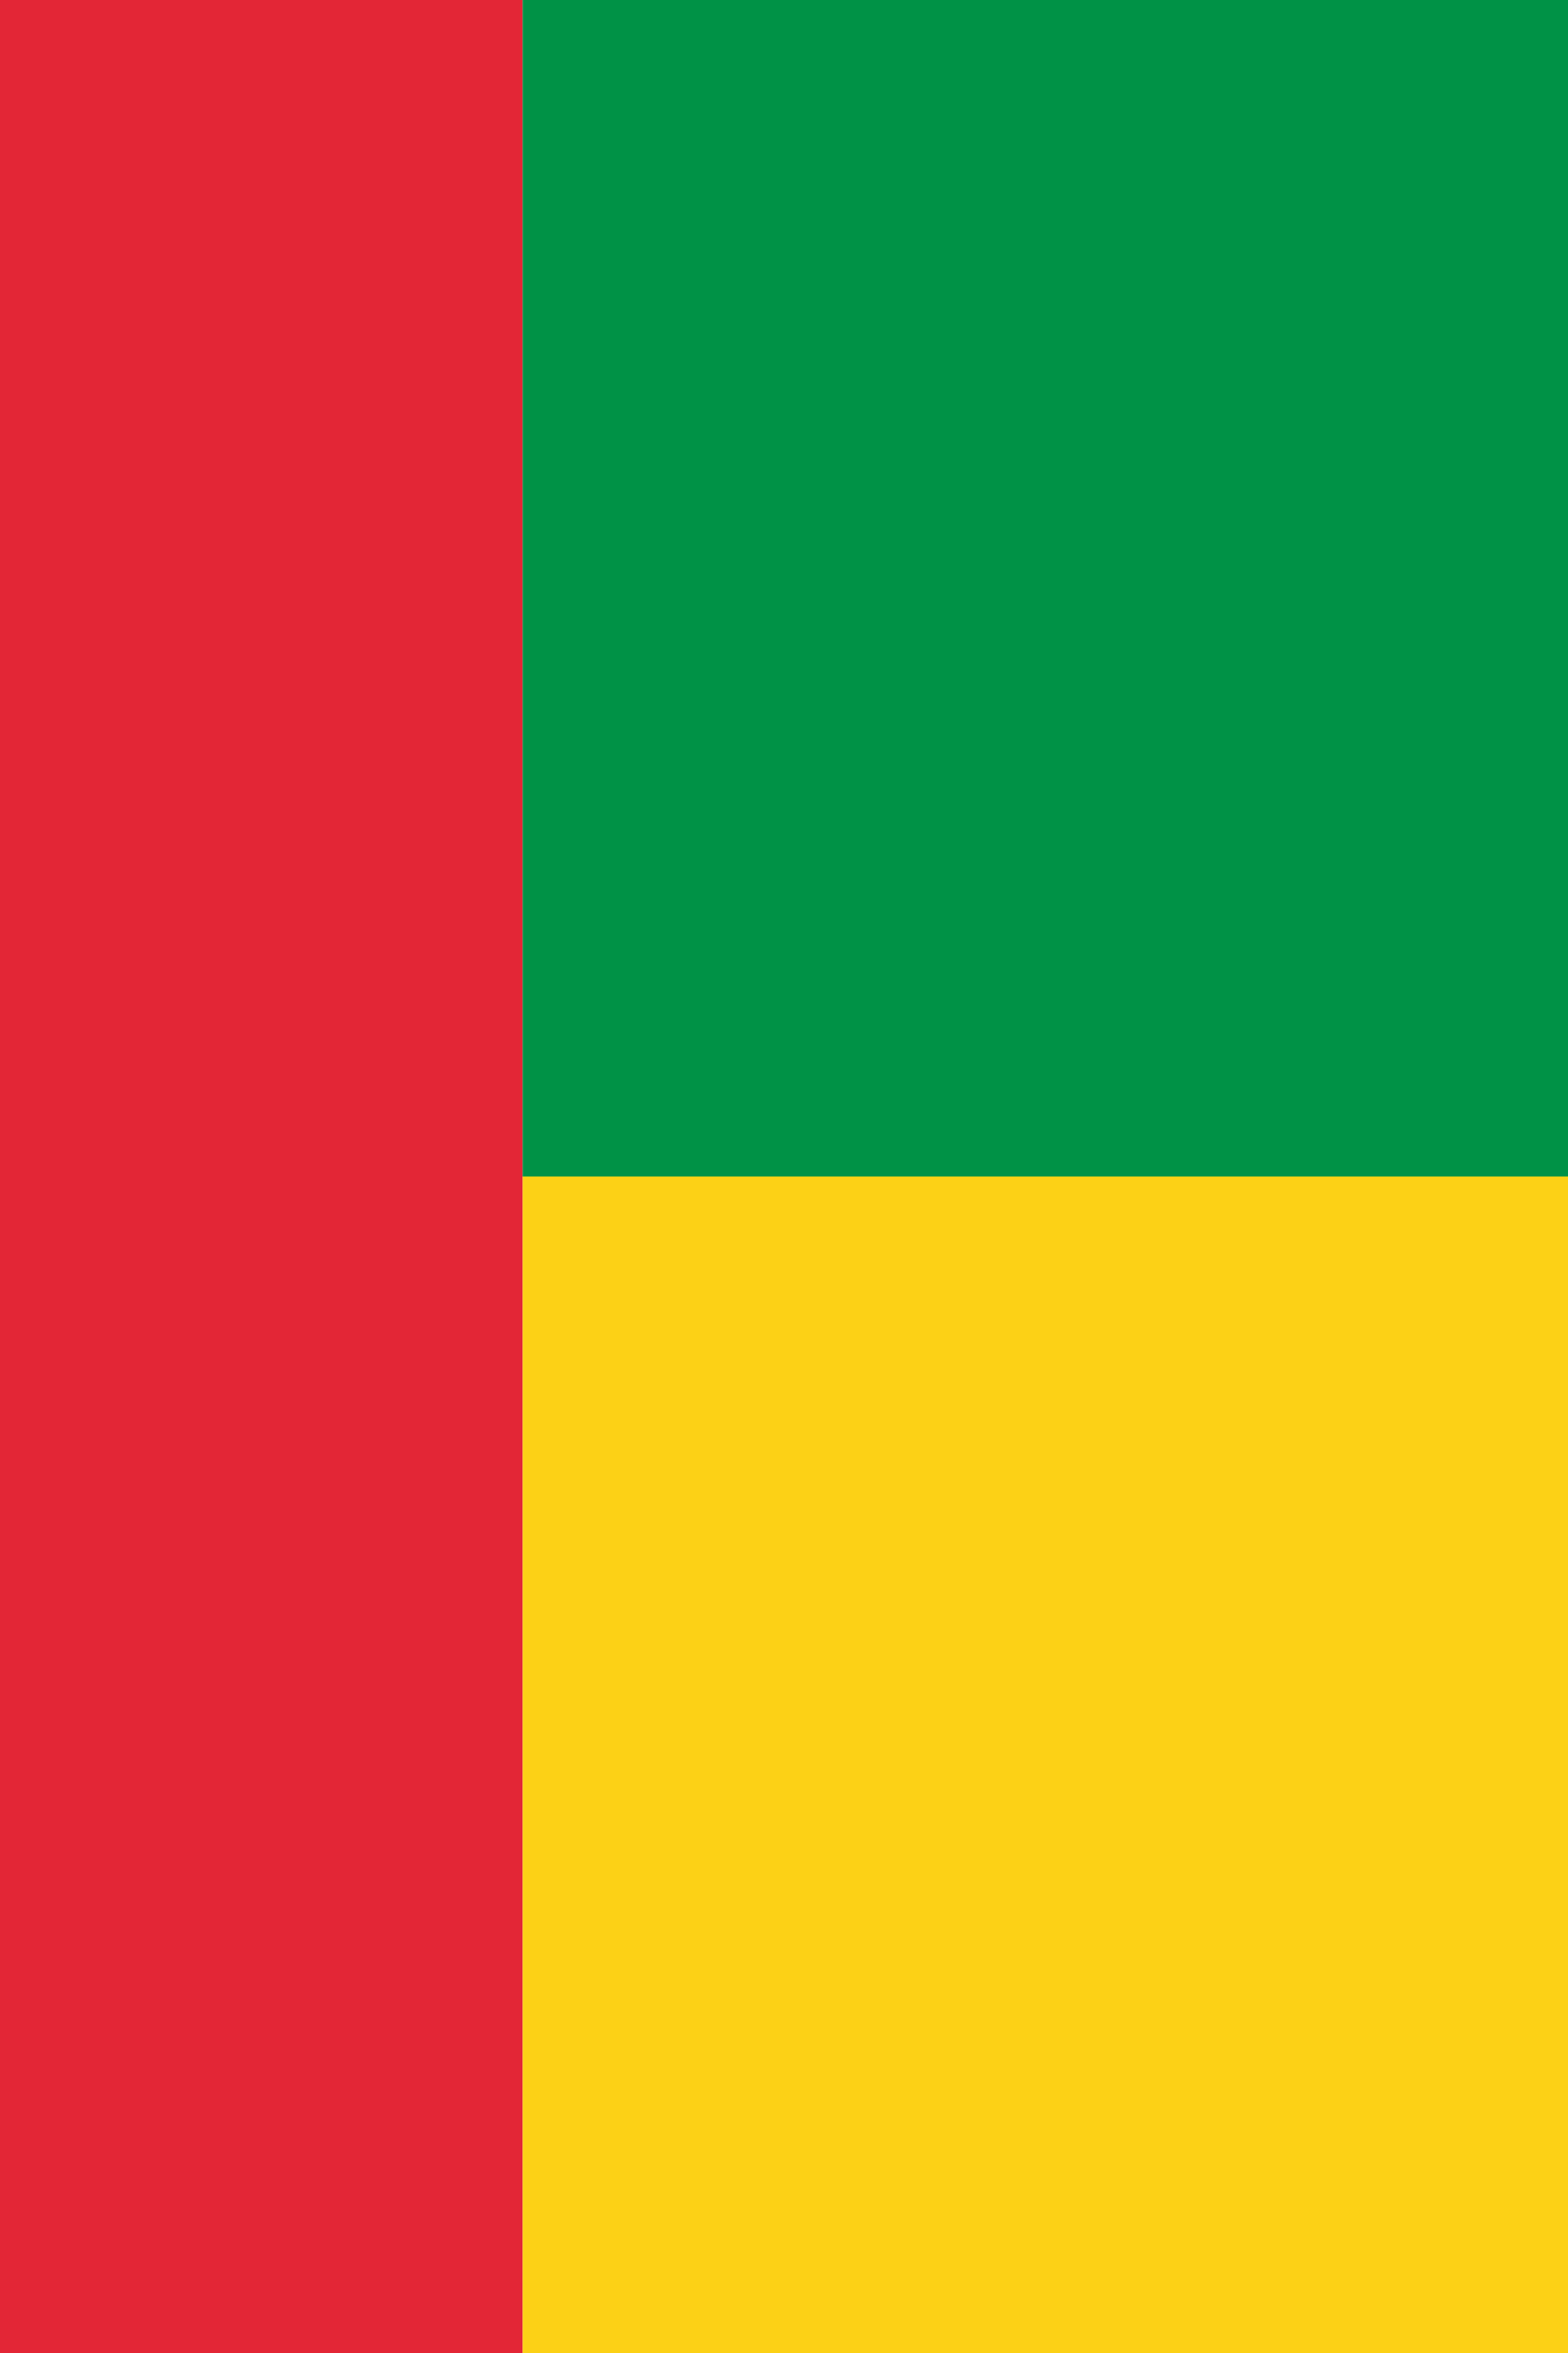 <svg xmlns="http://www.w3.org/2000/svg" viewBox="0 0 600 900">
	<path fill="#e32636" d="M0 0h200v900H0z"/>
	<path fill="#009246" d="M200 0h400v450H200z"/>
	<path fill="#fcd116" d="M200 450h400v450H200z"/>
</svg>
